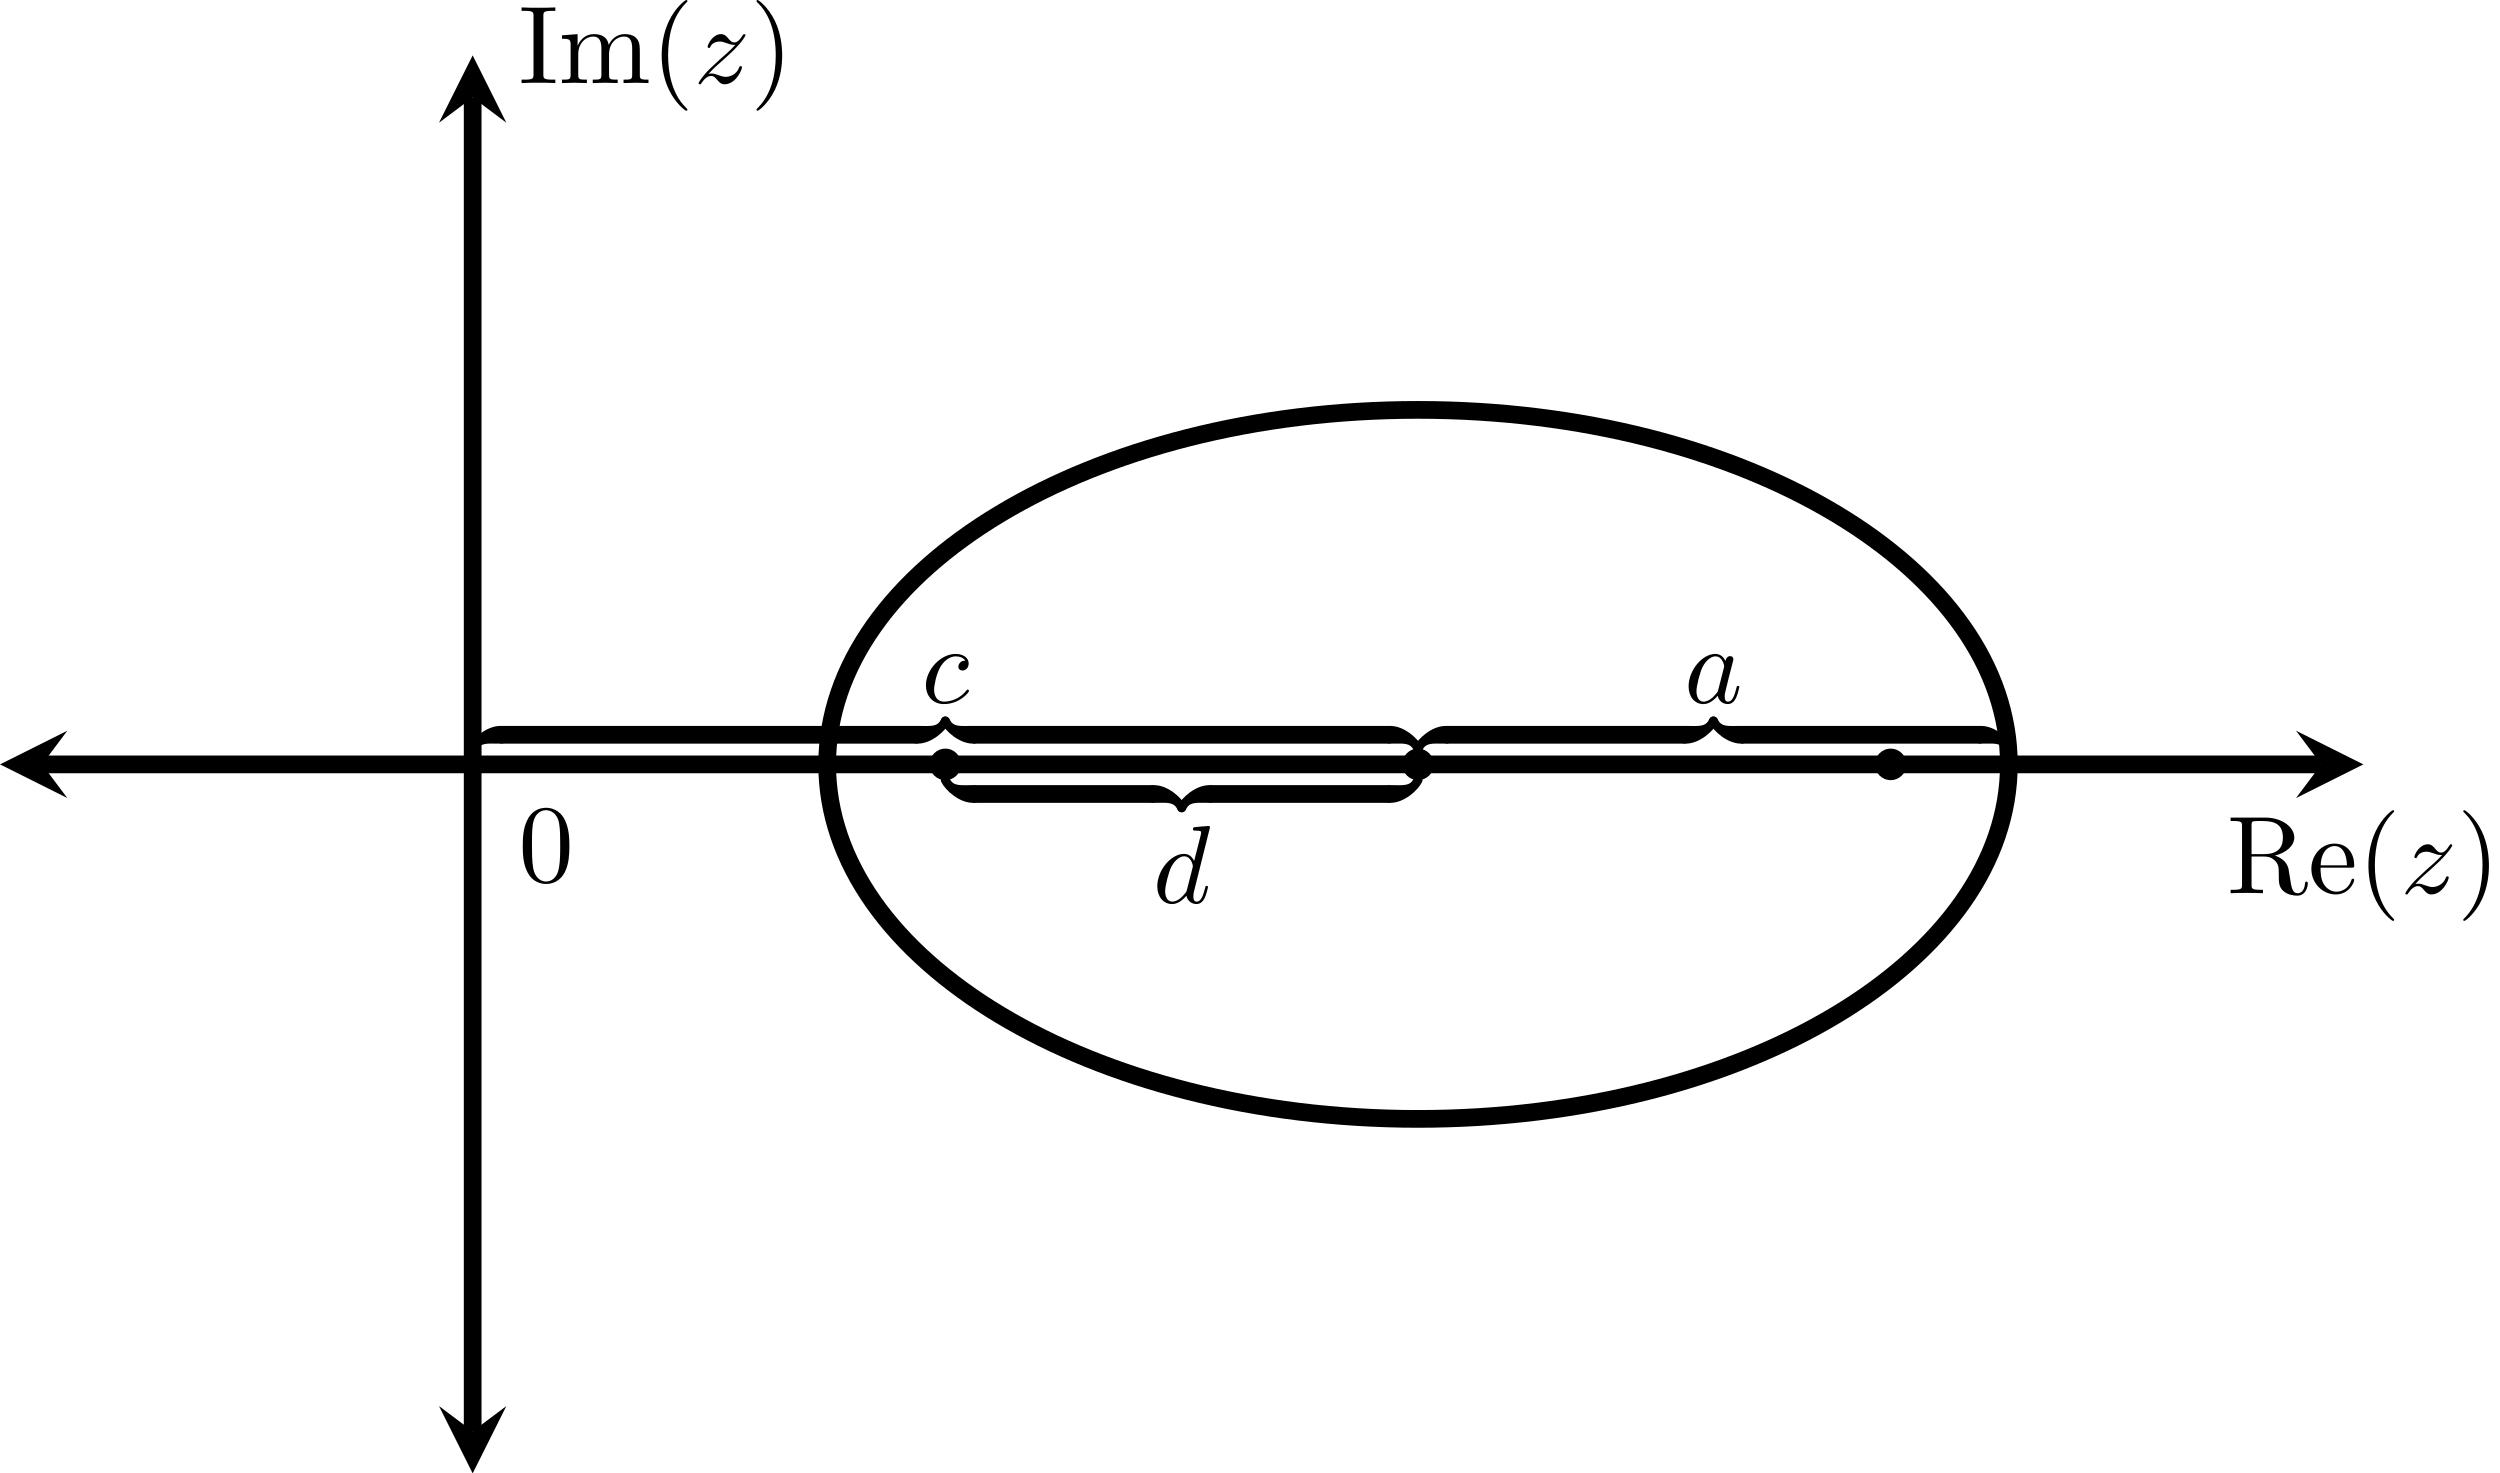<?xml version='1.0' encoding='UTF-8'?>
<!-- This file was generated by dvisvgm 2.8.1 -->
<svg version='1.1' xmlns='http://www.w3.org/2000/svg' xmlns:xlink='http://www.w3.org/1999/xlink' width='899.565pt' height='530.169pt' viewBox='-68.812 -58.72 899.565 530.169'>
<defs>
<path id='g0-97' d='M3.716-3.766C3.537-4.134 3.248-4.403 2.8-4.403C1.634-4.403 .399-2.939 .399-1.484C.399-.548 .946 .11 1.724 .11C1.923 .11 2.421 .07 3.019-.638C3.098-.219 3.447 .11 3.925 .11C4.274 .11 4.503-.12 4.663-.438C4.832-.797 4.961-1.405 4.961-1.425C4.961-1.524 4.872-1.524 4.842-1.524C4.742-1.524 4.732-1.484 4.702-1.345C4.533-.697 4.354-.11 3.945-.11C3.676-.11 3.646-.369 3.646-.568C3.646-.787 3.666-.867 3.776-1.305C3.885-1.724 3.905-1.823 3.995-2.202L4.354-3.597C4.423-3.875 4.423-3.895 4.423-3.935C4.423-4.105 4.304-4.204 4.134-4.204C3.895-4.204 3.746-3.985 3.716-3.766ZM3.068-1.186C3.019-1.006 3.019-.986 2.869-.817C2.431-.269 2.022-.11 1.743-.11C1.245-.11 1.106-.658 1.106-1.046C1.106-1.544 1.425-2.77 1.654-3.228C1.963-3.816 2.411-4.184 2.809-4.184C3.457-4.184 3.597-3.367 3.597-3.308S3.577-3.188 3.567-3.138L3.068-1.186Z'/>
<path id='g0-99' d='M3.945-3.786C3.786-3.786 3.646-3.786 3.507-3.646C3.347-3.497 3.328-3.328 3.328-3.258C3.328-3.019 3.507-2.909 3.696-2.909C3.985-2.909 4.254-3.148 4.254-3.547C4.254-4.035 3.786-4.403 3.078-4.403C1.733-4.403 .408-2.979 .408-1.574C.408-.677 .986 .11 2.022 .11C3.447 .11 4.284-.946 4.284-1.066C4.284-1.126 4.224-1.196 4.164-1.196C4.115-1.196 4.095-1.176 4.035-1.096C3.248-.11 2.162-.11 2.042-.11C1.415-.11 1.146-.598 1.146-1.196C1.146-1.604 1.345-2.57 1.684-3.188C1.993-3.756 2.54-4.184 3.088-4.184C3.427-4.184 3.806-4.055 3.945-3.786Z'/>
<path id='g0-100' d='M5.141-6.804C5.141-6.814 5.141-6.914 5.011-6.914C4.862-6.914 3.915-6.824 3.746-6.804C3.666-6.795 3.606-6.745 3.606-6.615C3.606-6.496 3.696-6.496 3.846-6.496C4.324-6.496 4.344-6.426 4.344-6.326L4.314-6.127L3.716-3.766C3.537-4.134 3.248-4.403 2.8-4.403C1.634-4.403 .399-2.939 .399-1.484C.399-.548 .946 .11 1.724 .11C1.923 .11 2.421 .07 3.019-.638C3.098-.219 3.447 .11 3.925 .11C4.274 .11 4.503-.12 4.663-.438C4.832-.797 4.961-1.405 4.961-1.425C4.961-1.524 4.872-1.524 4.842-1.524C4.742-1.524 4.732-1.484 4.702-1.345C4.533-.697 4.354-.11 3.945-.11C3.676-.11 3.646-.369 3.646-.568C3.646-.807 3.666-.877 3.706-1.046L5.141-6.804ZM3.068-1.186C3.019-1.006 3.019-.986 2.869-.817C2.431-.269 2.022-.11 1.743-.11C1.245-.11 1.106-.658 1.106-1.046C1.106-1.544 1.425-2.77 1.654-3.228C1.963-3.816 2.411-4.184 2.809-4.184C3.457-4.184 3.597-3.367 3.597-3.308S3.577-3.188 3.567-3.138L3.068-1.186Z'/>
<path id='g0-122' d='M1.325-.827C1.863-1.405 2.152-1.654 2.511-1.963C2.511-1.973 3.128-2.501 3.487-2.859C4.433-3.786 4.653-4.264 4.653-4.304C4.653-4.403 4.563-4.403 4.543-4.403C4.473-4.403 4.443-4.384 4.394-4.294C4.095-3.816 3.885-3.656 3.646-3.656S3.288-3.806 3.138-3.975C2.949-4.204 2.78-4.403 2.451-4.403C1.704-4.403 1.245-3.477 1.245-3.268C1.245-3.218 1.275-3.158 1.365-3.158S1.474-3.208 1.494-3.268C1.684-3.726 2.262-3.736 2.341-3.736C2.55-3.736 2.74-3.666 2.969-3.587C3.367-3.437 3.477-3.437 3.736-3.437C3.377-3.009 2.54-2.291 2.351-2.132L1.455-1.295C.777-.628 .428-.06 .428 .01C.428 .11 .528 .11 .548 .11C.628 .11 .648 .09 .707-.02C.936-.369 1.235-.638 1.554-.638C1.783-.638 1.883-.548 2.132-.259C2.301-.05 2.481 .11 2.77 .11C3.756 .11 4.334-1.156 4.334-1.425C4.334-1.474 4.294-1.524 4.214-1.524C4.125-1.524 4.105-1.465 4.075-1.395C3.846-.747 3.208-.558 2.879-.558C2.68-.558 2.501-.618 2.291-.687C1.953-.817 1.803-.857 1.594-.857C1.574-.857 1.415-.857 1.325-.827Z'/>
<path id='g1-40' d='M3.298 2.391C3.298 2.361 3.298 2.341 3.128 2.172C1.883 .917 1.564-.966 1.564-2.491C1.564-4.224 1.943-5.958 3.168-7.203C3.298-7.323 3.298-7.342 3.298-7.372C3.298-7.442 3.258-7.472 3.198-7.472C3.098-7.472 2.202-6.795 1.614-5.529C1.106-4.433 .986-3.328 .986-2.491C.986-1.714 1.096-.508 1.644 .618C2.242 1.843 3.098 2.491 3.198 2.491C3.258 2.491 3.298 2.461 3.298 2.391Z'/>
<path id='g1-41' d='M2.879-2.491C2.879-3.268 2.77-4.473 2.222-5.599C1.624-6.824 .767-7.472 .667-7.472C.608-7.472 .568-7.432 .568-7.372C.568-7.342 .568-7.323 .757-7.143C1.733-6.157 2.301-4.573 2.301-2.491C2.301-.787 1.933 .966 .697 2.222C.568 2.341 .568 2.361 .568 2.391C.568 2.451 .608 2.491 .667 2.491C.767 2.491 1.664 1.813 2.252 .548C2.76-.548 2.879-1.654 2.879-2.491Z'/>
<path id='g1-48' d='M4.583-3.188C4.583-3.985 4.533-4.782 4.184-5.519C3.726-6.476 2.909-6.635 2.491-6.635C1.893-6.635 1.166-6.376 .757-5.45C.438-4.762 .389-3.985 .389-3.188C.389-2.441 .428-1.544 .837-.787C1.265 .02 1.993 .219 2.481 .219C3.019 .219 3.776 .01 4.214-.936C4.533-1.624 4.583-2.401 4.583-3.188ZM2.481 0C2.092 0 1.504-.249 1.325-1.205C1.215-1.803 1.215-2.72 1.215-3.308C1.215-3.945 1.215-4.603 1.295-5.141C1.484-6.326 2.232-6.416 2.481-6.416C2.809-6.416 3.467-6.237 3.656-5.25C3.756-4.692 3.756-3.935 3.756-3.308C3.756-2.56 3.756-1.883 3.646-1.245C3.497-.299 2.929 0 2.481 0Z'/>
<path id='g1-73' d='M2.242-6.027C2.242-6.386 2.271-6.496 3.059-6.496H3.318V-6.804C2.969-6.775 2.182-6.775 1.803-6.775C1.415-6.775 .628-6.775 .279-6.804V-6.496H.538C1.325-6.496 1.355-6.386 1.355-6.027V-.777C1.355-.418 1.325-.309 .538-.309H.279V0C.628-.03 1.415-.03 1.793-.03C2.182-.03 2.969-.03 3.318 0V-.309H3.059C2.271-.309 2.242-.418 2.242-.777V-6.027Z'/>
<path id='g1-82' d='M2.232-3.517V-6.097C2.232-6.326 2.232-6.446 2.451-6.476C2.55-6.496 2.839-6.496 3.039-6.496C3.935-6.496 5.051-6.456 5.051-5.011C5.051-4.324 4.812-3.517 3.337-3.517H2.232ZM4.334-3.387C5.3-3.626 6.077-4.234 6.077-5.011C6.077-5.968 4.941-6.804 3.477-6.804H.349V-6.496H.588C1.355-6.496 1.375-6.386 1.375-6.027V-.777C1.375-.418 1.355-.309 .588-.309H.349V0C.707-.03 1.415-.03 1.803-.03S2.899-.03 3.258 0V-.309H3.019C2.252-.309 2.232-.418 2.232-.777V-3.298H3.377C3.537-3.298 3.955-3.298 4.304-2.959C4.682-2.6 4.682-2.291 4.682-1.624C4.682-.976 4.682-.578 5.091-.199C5.499 .159 6.047 .219 6.346 .219C7.123 .219 7.293-.598 7.293-.877C7.293-.936 7.293-1.046 7.163-1.046C7.054-1.046 7.054-.956 7.044-.887C6.984-.179 6.635 0 6.386 0C5.898 0 5.818-.508 5.679-1.435L5.549-2.232C5.37-2.869 4.882-3.198 4.334-3.387Z'/>
<path id='g1-101' d='M1.116-2.511C1.176-3.995 2.012-4.244 2.351-4.244C3.377-4.244 3.477-2.899 3.477-2.511H1.116ZM1.106-2.301H3.885C4.105-2.301 4.134-2.301 4.134-2.511C4.134-3.497 3.597-4.463 2.351-4.463C1.196-4.463 .279-3.437 .279-2.192C.279-.857 1.325 .11 2.471 .11C3.686 .11 4.134-.996 4.134-1.186C4.134-1.285 4.055-1.305 4.005-1.305C3.915-1.305 3.895-1.245 3.875-1.166C3.527-.139 2.63-.139 2.531-.139C2.032-.139 1.634-.438 1.405-.807C1.106-1.285 1.106-1.943 1.106-2.301Z'/>
<path id='g1-109' d='M1.096-3.427V-.757C1.096-.309 .986-.309 .319-.309V0C.667-.01 1.176-.03 1.445-.03C1.704-.03 2.222-.01 2.56 0V-.309C1.893-.309 1.783-.309 1.783-.757V-2.59C1.783-3.626 2.491-4.184 3.128-4.184C3.756-4.184 3.866-3.646 3.866-3.078V-.757C3.866-.309 3.756-.309 3.088-.309V0C3.437-.01 3.945-.03 4.214-.03C4.473-.03 4.991-.01 5.33 0V-.309C4.663-.309 4.553-.309 4.553-.757V-2.59C4.553-3.626 5.26-4.184 5.898-4.184C6.526-4.184 6.635-3.646 6.635-3.078V-.757C6.635-.309 6.526-.309 5.858-.309V0C6.207-.01 6.715-.03 6.984-.03C7.243-.03 7.761-.01 8.1 0V-.309C7.582-.309 7.333-.309 7.323-.608V-2.511C7.323-3.367 7.323-3.676 7.014-4.035C6.874-4.204 6.545-4.403 5.968-4.403C5.131-4.403 4.692-3.806 4.523-3.427C4.384-4.294 3.646-4.403 3.198-4.403C2.471-4.403 2.002-3.975 1.724-3.357V-4.403L.319-4.294V-3.985C1.016-3.985 1.096-3.915 1.096-3.427Z'/>
</defs>
<g id='page1'>
<path d='M-53.672 216.328H766.447' stroke='#000' fill='none' stroke-width='6.376'/>
<path d='M-68.812 216.328L-44.586 228.442L-53.672 216.328L-44.586 204.211'/>
<path d='M781.59 216.328L757.359 204.211L766.445 216.328L757.359 228.442'/>
<g transform='matrix(4 0 0 4 847.16 -1377.534)'>
<use x='-28.683' y='410.055' xlink:href='#g1-82'/>
<use x='-21.35' y='410.055' xlink:href='#g1-101'/>
<use x='-16.922' y='410.055' xlink:href='#g1-40'/>
<use x='-13.048' y='410.055' xlink:href='#g0-122'/>
<use x='-7.976' y='410.055' xlink:href='#g1-41'/>
</g>
<path d='M101.266 456.305V-23.652' stroke='#000' fill='none' stroke-width='6.376' stroke-miterlimit='10'/>
<path d='M101.266 471.449L113.383 447.219L101.266 456.305L89.153 447.219'/>
<path d='M101.266-38.793L89.153-14.566L101.266-23.652L113.383-14.566'/>
<g transform='matrix(4 0 0 4 232.47 -1381.741)'>
<use x='-28.683' y='410.055' xlink:href='#g1-48'/>
</g>
<g transform='matrix(4 0 0 4 232.47 -1669.052)'>
<use x='-28.683' y='410.055' xlink:href='#g1-73'/>
<use x='-25.086' y='410.055' xlink:href='#g1-109'/>
<use x='-16.783' y='410.055' xlink:href='#g1-40'/>
<use x='-12.909' y='410.055' xlink:href='#g0-122'/>
<use x='-7.838' y='410.055' xlink:href='#g1-41'/>
</g>
<path d='M654.031 216.328C654.031 145.875 558.847 88.766 441.43 88.766C324.012 88.766 228.828 145.875 228.828 216.328C228.828 286.777 324.012 343.887 441.43 343.887C558.847 343.887 654.031 286.777 654.031 216.328Z' stroke='#000' fill='none' stroke-width='6.376' stroke-miterlimit='10'/>
<path d='M102.692 211.371C104.188 208.383 106.25 208.863 111.231 208.863C115.438 208.863 115.438 202.488 111.231 202.488C106.25 202.488 101.336 206.957 99.84 209.945C98.899 211.828 101.75 213.254 102.692 211.371'/>
<path d='M269.922 199.981C268.426 202.969 266.367 202.488 261.387 202.488C257.176 202.488 257.176 208.863 261.387 208.863C266.367 208.863 271.277 204.395 272.774 201.406C273.715 199.524 270.863 198.102 269.922 199.981'/>
<path d='M111.231 205.676H261.387' stroke='#000' fill='none' stroke-width='6.376' stroke-miterlimit='10'/>
<path d='M269.922 201.406C271.418 204.395 276.328 208.863 281.309 208.863C285.52 208.863 285.52 202.488 281.309 202.488C276.328 202.488 274.27 202.969 272.774 199.981C271.832 198.102 268.981 199.524 269.922 201.406'/>
<path d='M442.856 209.945C441.359 206.957 436.445 202.488 431.465 202.488C427.258 202.488 427.258 208.863 431.465 208.863C436.445 208.863 438.508 208.383 440.004 211.371C440.945 213.254 443.797 211.828 442.856 209.945'/>
<path d='M281.309 205.676H431.465' stroke='#000' fill='none' stroke-width='6.376' stroke-miterlimit='10'/>
<g transform='matrix(4 0 0 4 377.458 -1446.033)'>
<use x='-28.683' y='410.055' xlink:href='#g0-99'/>
</g>
<path d='M442.856 211.371C444.348 208.383 446.41 208.863 451.391 208.863C455.598 208.863 455.598 202.488 451.391 202.488C446.41 202.488 441.496 206.957 440.004 209.945C439.063 211.828 441.914 213.254 442.856 211.371'/>
<path d='M546.303 199.981C544.807 202.969 542.747 202.488 537.767 202.488C533.559 202.488 533.559 208.863 537.767 208.863C542.747 208.863 547.659 204.395 549.155 201.406C550.099 199.524 547.247 198.102 546.303 199.981'/>
<path d='M451.391 205.676H537.767' stroke='#000' fill='none' stroke-width='6.376' stroke-miterlimit='10'/>
<path d='M546.303 201.406C547.799 204.395 552.711 208.863 557.691 208.863C561.899 208.863 561.899 202.488 557.691 202.488C552.711 202.488 550.647 202.969 549.155 199.981C548.215 198.102 545.363 199.524 546.303 201.406'/>
<path d='M655.459 209.945C653.963 206.957 649.047 202.488 644.067 202.488C639.859 202.488 639.859 208.863 644.067 208.863C649.047 208.863 651.111 208.383 652.607 211.371C653.543 213.254 656.395 211.828 655.459 209.945'/>
<path d='M557.691 205.676H644.067' stroke='#000' fill='none' stroke-width='6.376' stroke-miterlimit='10'/>
<g transform='matrix(4 0 0 4 651.93 -1446.033)'>
<use x='-28.683' y='410.055' xlink:href='#g0-97'/>
</g>
<path d='M447.098 216.328C447.098 213.195 444.559 210.656 441.43 210.656C438.297 210.656 435.758 213.195 435.758 216.328C435.758 219.457 438.297 221.996 441.43 221.996C444.559 221.996 447.098 219.457 447.098 216.328Z'/>
<path d='M277.016 216.328C277.016 213.195 274.481 210.656 271.348 210.656S265.68 213.195 265.68 216.328C265.68 219.457 268.215 221.996 271.348 221.996S277.016 219.457 277.016 216.328Z'/>
<path d='M617.179 216.328C617.179 213.195 614.639 210.656 611.507 210.656C608.379 210.656 605.839 213.195 605.839 216.328C605.839 219.457 608.379 221.996 611.507 221.996C614.639 221.996 617.179 219.457 617.179 216.328Z'/>
<path d='M440.004 221.285C438.508 224.274 436.445 223.789 431.465 223.789C427.258 223.789 427.258 230.168 431.465 230.168C436.445 230.168 441.359 225.699 442.856 222.711C443.797 220.828 440.945 219.402 440.004 221.285'/>
<path d='M357.813 232.672C359.309 229.684 361.371 230.168 366.352 230.168C370.559 230.168 370.559 223.789 366.352 223.789C361.371 223.789 356.457 228.258 354.961 231.246C354.02 233.129 356.871 234.555 357.813 232.672'/>
<path d='M431.465 226.977H366.352' stroke='#000' fill='none' stroke-width='6.376' stroke-miterlimit='10'/>
<path d='M357.813 231.246C356.321 228.258 351.407 223.789 346.426 223.789C342.219 223.789 342.219 230.168 346.426 230.168C351.407 230.168 353.469 229.684 354.961 232.672C355.903 234.555 358.754 233.129 357.813 231.246'/>
<path d='M269.922 222.711C271.418 225.699 276.328 230.168 281.309 230.168C285.52 230.168 285.52 223.789 281.309 223.789C276.328 223.789 274.27 224.274 272.774 221.285C271.832 219.402 268.981 220.828 269.922 222.711'/>
<path d='M346.426 226.977H281.309' stroke='#000' fill='none' stroke-width='6.376' stroke-miterlimit='10'/>
<g transform='matrix(4 0 0 4 460.75 -1374.079)'>
<use x='-28.683' y='410.055' xlink:href='#g0-100'/>
</g>
</g>
</svg>